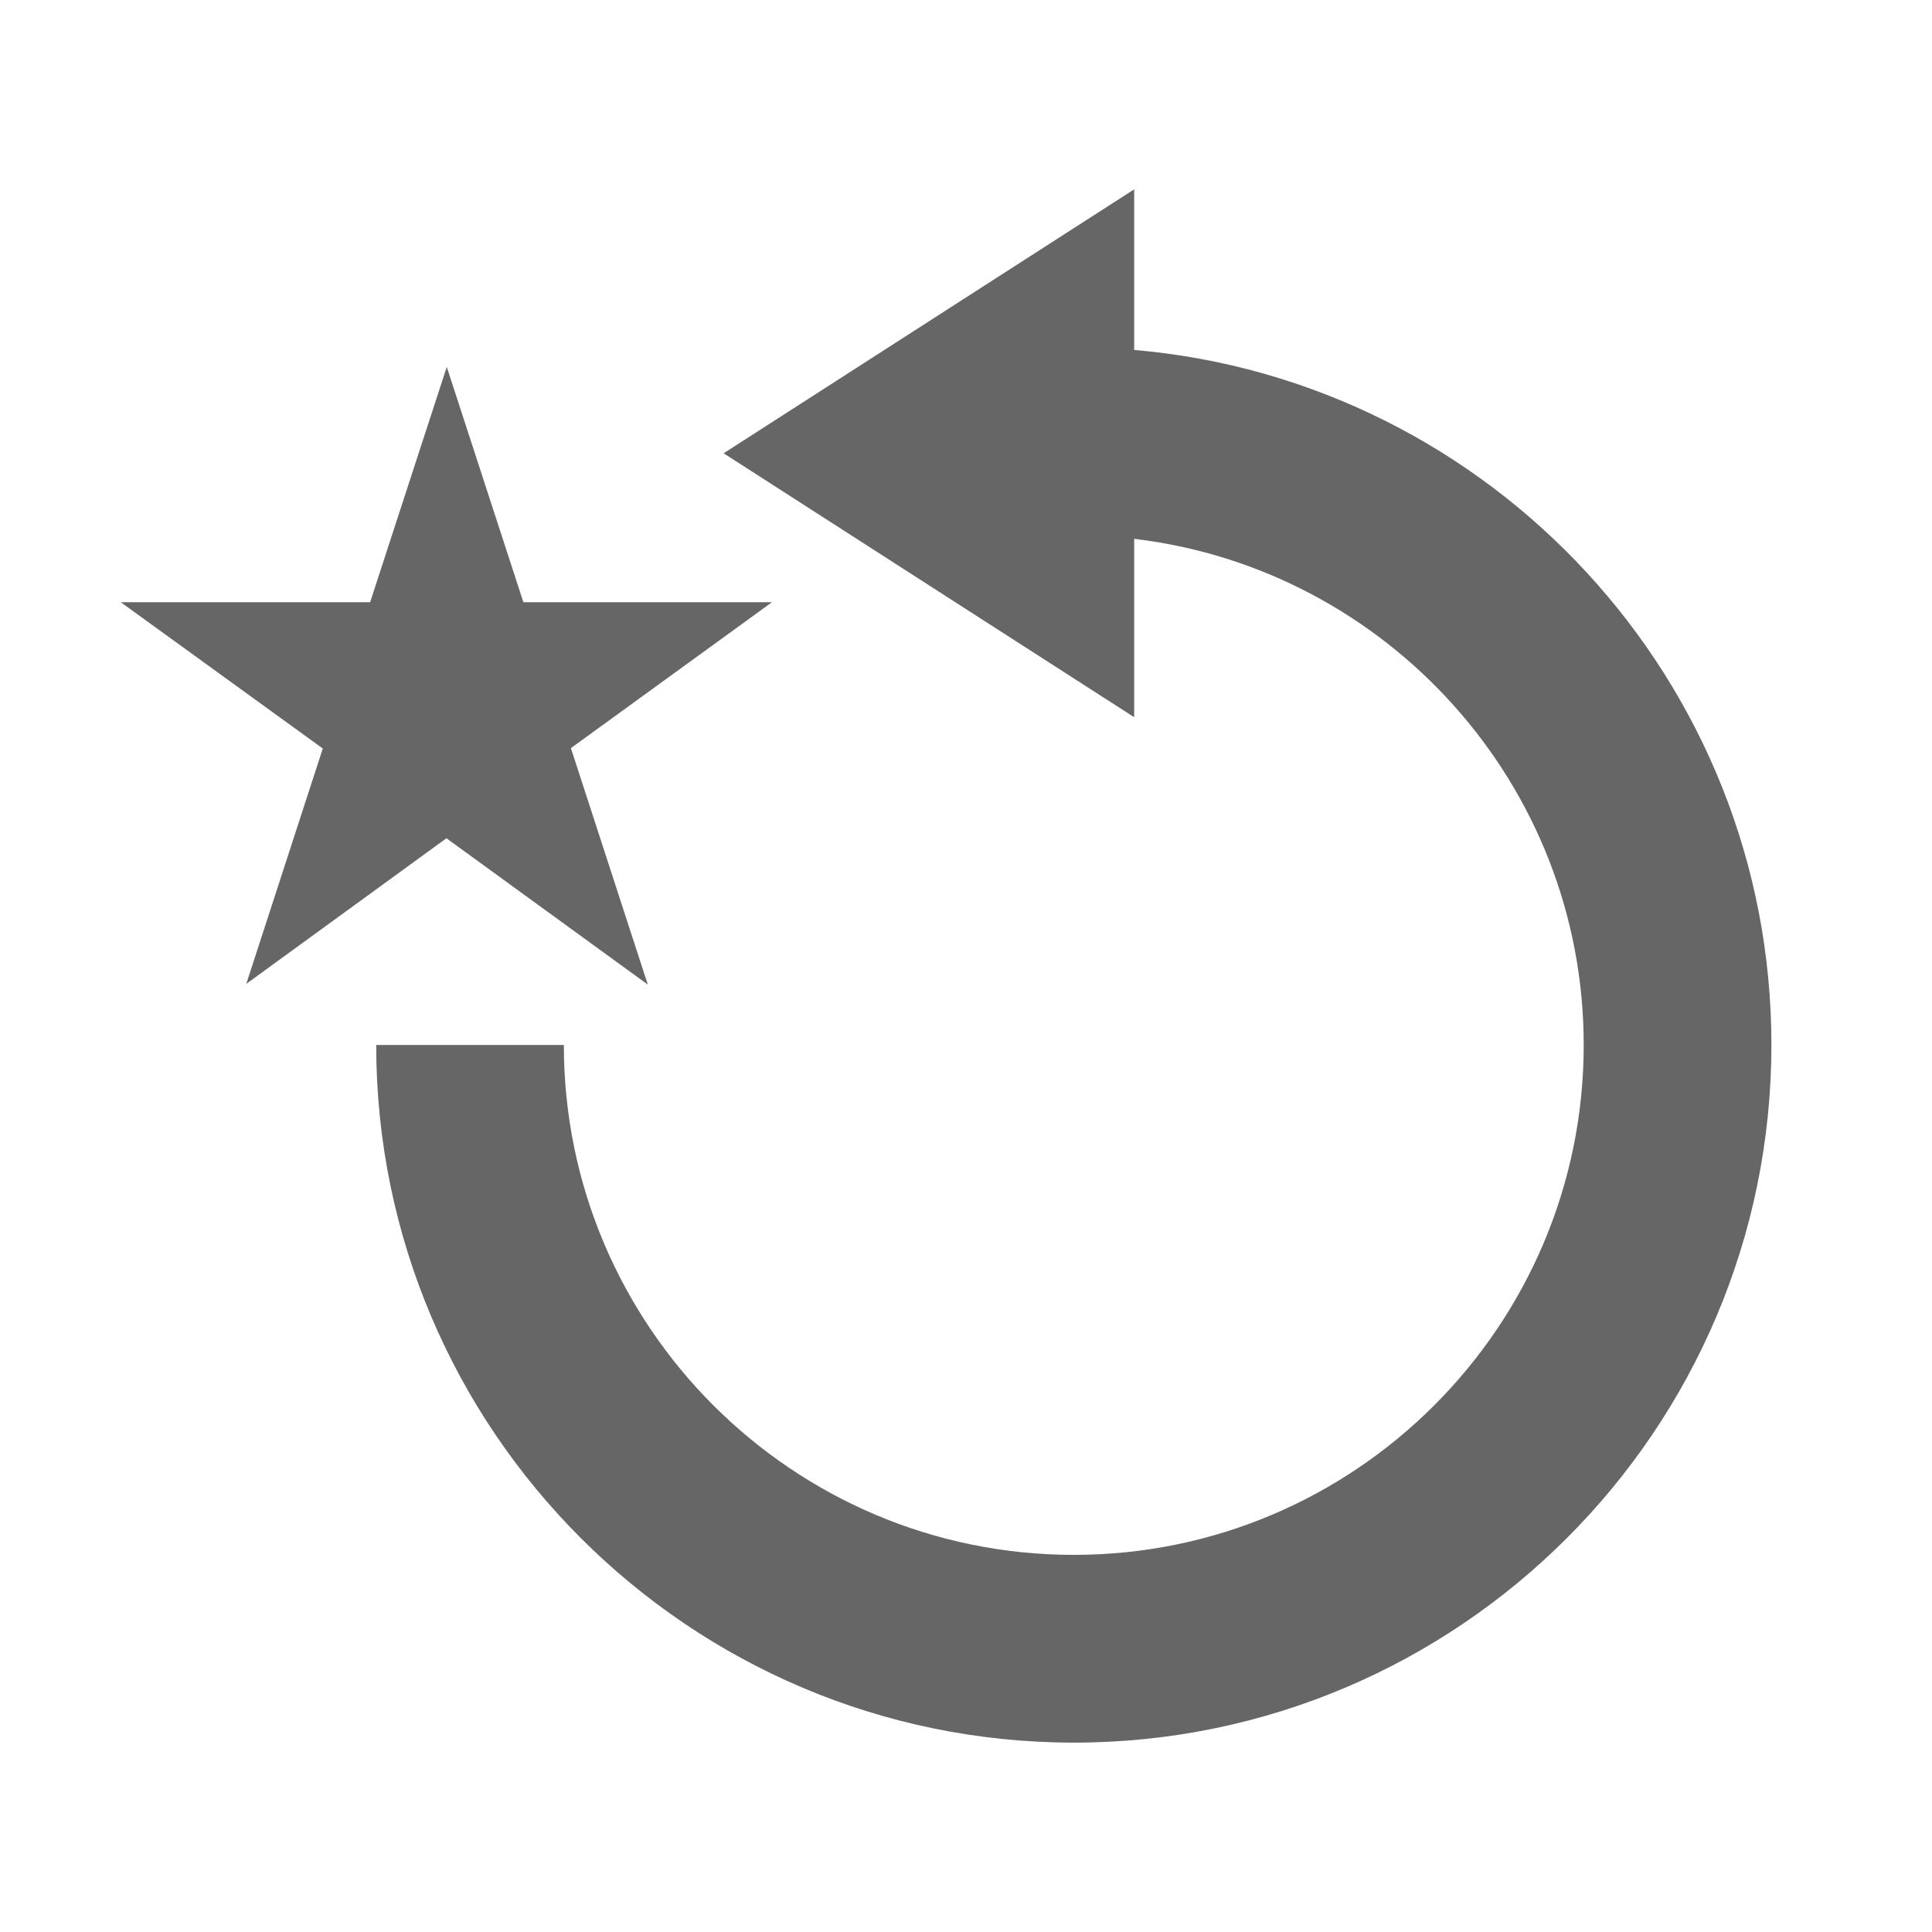 <?xml version="1.0" encoding="utf-8"?>
<!-- Generator: Adobe Illustrator 16.0.4, SVG Export Plug-In . SVG Version: 6.00 Build 0)  -->
<!DOCTYPE svg PUBLIC "-//W3C//DTD SVG 1.0//EN" "http://www.w3.org/TR/2001/REC-SVG-20010904/DTD/svg10.dtd">
<svg version="1.0" id="Layer_1" xmlns="http://www.w3.org/2000/svg" xmlns:xlink="http://www.w3.org/1999/xlink" x="0px" y="0px"
	 width="40px" height="40px" viewBox="0 0 40 40" enable-background="new 0 0 40 40" xml:space="preserve">
<g>
	<path fill="#666666" d="M23.482,7.245V3.92l-8.5,5.465l8.5,5.464v-3.693c5.23,0.621,9.307,5.082,9.307,10.479
		c0,5.82-4.734,10.557-10.557,10.557c-5.82,0-10.558-4.733-10.558-10.557H7.789c0,7.965,6.48,14.444,14.445,14.444
		c7.965,0,14.441-6.479,14.441-14.444C36.678,14.091,30.863,7.881,23.482,7.245z"/>
	<polygon fill="#666666" points="13.412,20.385 9.243,17.355 5.099,20.37 6.683,15.497 2.5,12.468 7.663,12.468 9.25,7.597 
		10.836,12.468 15.983,12.468 11.82,15.489 	"/>
</g>
</svg>
